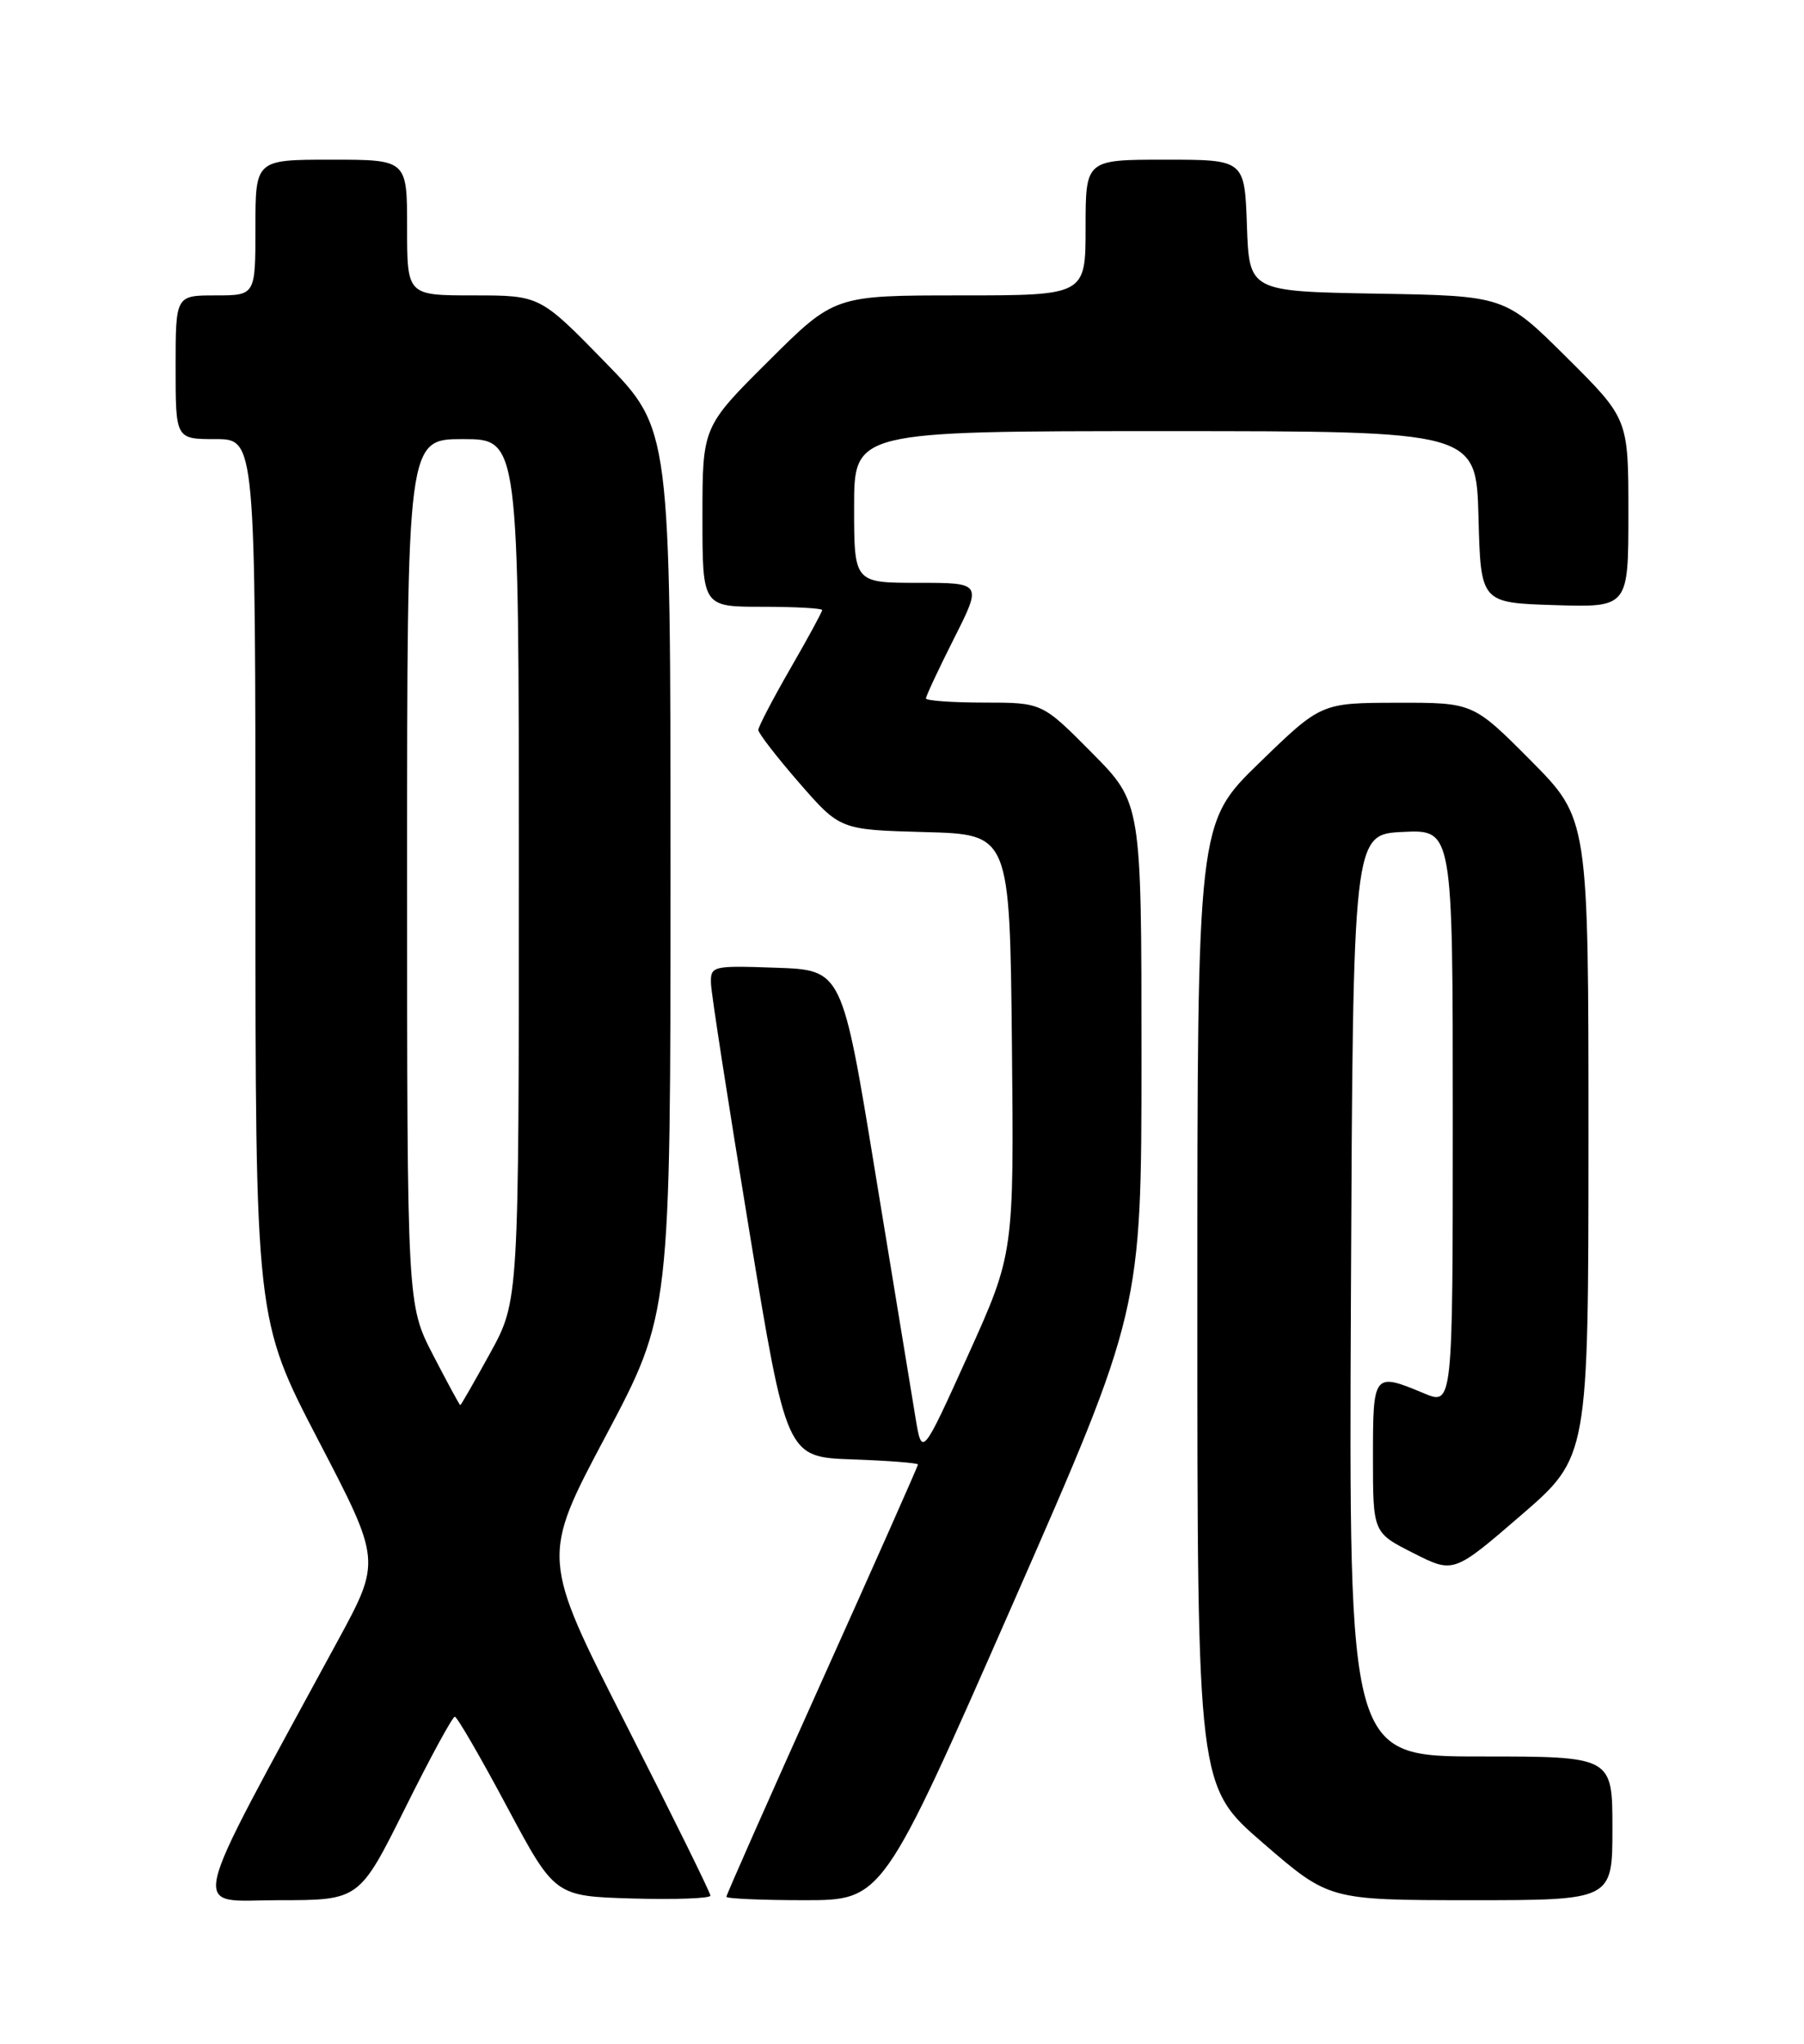 <?xml version="1.0" encoding="UTF-8" standalone="no"?>
<!DOCTYPE svg PUBLIC "-//W3C//DTD SVG 1.1//EN" "http://www.w3.org/Graphics/SVG/1.1/DTD/svg11.dtd" >
<svg xmlns="http://www.w3.org/2000/svg" xmlns:xlink="http://www.w3.org/1999/xlink" version="1.1" viewBox="0 0 226 256">
 <g >
 <path fill="currentColor"
d=" M 50.74 226.50 C 53.88 220.18 56.69 215.01 56.98 215.02 C 57.27 215.03 60.20 220.09 63.50 226.27 C 69.50 237.50 69.50 237.50 79.25 237.79 C 84.61 237.94 89.00 237.78 89.00 237.43 C 89.00 237.07 84.23 227.40 78.40 215.94 C 67.79 195.09 67.79 195.09 75.90 179.83 C 84.00 164.56 84.00 164.56 84.00 109.16 C 84.00 53.76 84.00 53.76 75.82 45.38 C 67.65 37.00 67.65 37.00 59.32 37.00 C 51.00 37.00 51.00 37.00 51.00 28.50 C 51.00 20.00 51.00 20.00 41.50 20.00 C 32.00 20.00 32.00 20.00 32.00 28.50 C 32.00 37.00 32.00 37.00 27.00 37.00 C 22.00 37.00 22.00 37.00 22.00 46.00 C 22.00 55.00 22.00 55.00 27.00 55.00 C 32.00 55.00 32.00 55.00 32.00 110.13 C 32.00 165.25 32.00 165.25 39.87 180.38 C 47.75 195.50 47.75 195.50 42.32 205.50 C 23.06 241.00 23.74 238.00 34.94 238.00 C 45.01 238.00 45.01 238.00 50.74 226.50 Z  M 126.79 201.09 C 143.00 164.17 143.00 164.17 143.00 132.36 C 143.00 100.55 143.00 100.55 136.78 94.28 C 130.56 88.00 130.56 88.00 123.28 88.00 C 119.28 88.00 116.00 87.76 116.00 87.48 C 116.00 87.19 117.58 83.81 119.51 79.98 C 123.03 73.00 123.03 73.00 115.01 73.00 C 107.00 73.00 107.00 73.00 107.00 63.50 C 107.00 54.00 107.00 54.00 145.97 54.00 C 184.93 54.00 184.93 54.00 185.22 64.75 C 185.50 75.50 185.50 75.50 194.75 75.79 C 204.00 76.08 204.00 76.08 204.00 64.26 C 204.00 52.45 204.00 52.45 196.25 44.75 C 188.50 37.05 188.50 37.05 172.50 36.78 C 156.50 36.50 156.50 36.50 156.21 28.25 C 155.92 20.00 155.92 20.00 145.96 20.00 C 136.00 20.00 136.00 20.00 136.00 28.50 C 136.00 37.00 136.00 37.00 120.27 37.00 C 104.54 37.00 104.54 37.00 96.27 45.23 C 88.00 53.46 88.00 53.46 88.00 64.73 C 88.00 76.00 88.00 76.00 95.50 76.00 C 99.62 76.00 103.00 76.19 103.00 76.41 C 103.00 76.64 101.20 79.95 99.00 83.76 C 96.80 87.58 95.00 91.03 95.00 91.43 C 95.00 91.83 97.30 94.81 100.12 98.05 C 105.24 103.93 105.24 103.93 115.87 104.22 C 126.50 104.50 126.50 104.50 126.77 130.75 C 127.03 157.00 127.03 157.00 121.27 169.75 C 115.50 182.50 115.50 182.50 114.68 177.50 C 114.22 174.75 111.97 161.03 109.67 147.00 C 105.50 121.50 105.50 121.50 97.25 121.21 C 89.22 120.93 89.00 120.98 89.07 123.21 C 89.11 124.47 91.26 138.32 93.84 154.00 C 98.53 182.50 98.53 182.50 106.76 182.79 C 111.29 182.95 115.00 183.24 115.00 183.43 C 115.00 183.62 109.60 195.79 103.00 210.46 C 96.40 225.13 91.00 237.33 91.00 237.57 C 91.00 237.81 95.40 238.00 100.79 238.00 C 110.57 238.00 110.57 238.00 126.79 201.09 Z  M 202.00 229.00 C 202.00 220.00 202.00 220.00 185.49 220.00 C 168.98 220.00 168.98 220.00 169.24 162.25 C 169.50 104.50 169.50 104.50 175.75 104.20 C 182.00 103.90 182.00 103.90 182.00 139.97 C 182.00 176.03 182.00 176.03 178.38 174.51 C 172.08 171.88 172.00 171.98 172.00 182.48 C 172.00 191.97 172.00 191.97 177.05 194.52 C 182.10 197.08 182.10 197.08 190.55 189.79 C 198.99 182.50 198.99 182.50 199.00 142.52 C 199.00 102.55 199.00 102.55 191.78 95.27 C 184.55 88.00 184.55 88.00 175.03 88.02 C 165.50 88.04 165.50 88.04 157.75 95.56 C 150.00 103.09 150.00 103.09 150.00 163.41 C 150.00 223.74 150.00 223.74 158.25 230.86 C 166.50 237.99 166.50 237.99 184.25 238.00 C 202.00 238.00 202.00 238.00 202.00 229.00 Z  M 54.25 169.71 C 51.00 163.42 51.00 163.42 51.00 109.21 C 51.00 55.00 51.00 55.00 58.00 55.00 C 65.00 55.00 65.00 55.00 65.00 108.97 C 65.00 162.93 65.00 162.93 61.41 169.47 C 59.43 173.06 57.75 176.00 57.66 176.00 C 57.57 175.99 56.04 173.16 54.25 169.71 Z "/>
</g>
</svg>